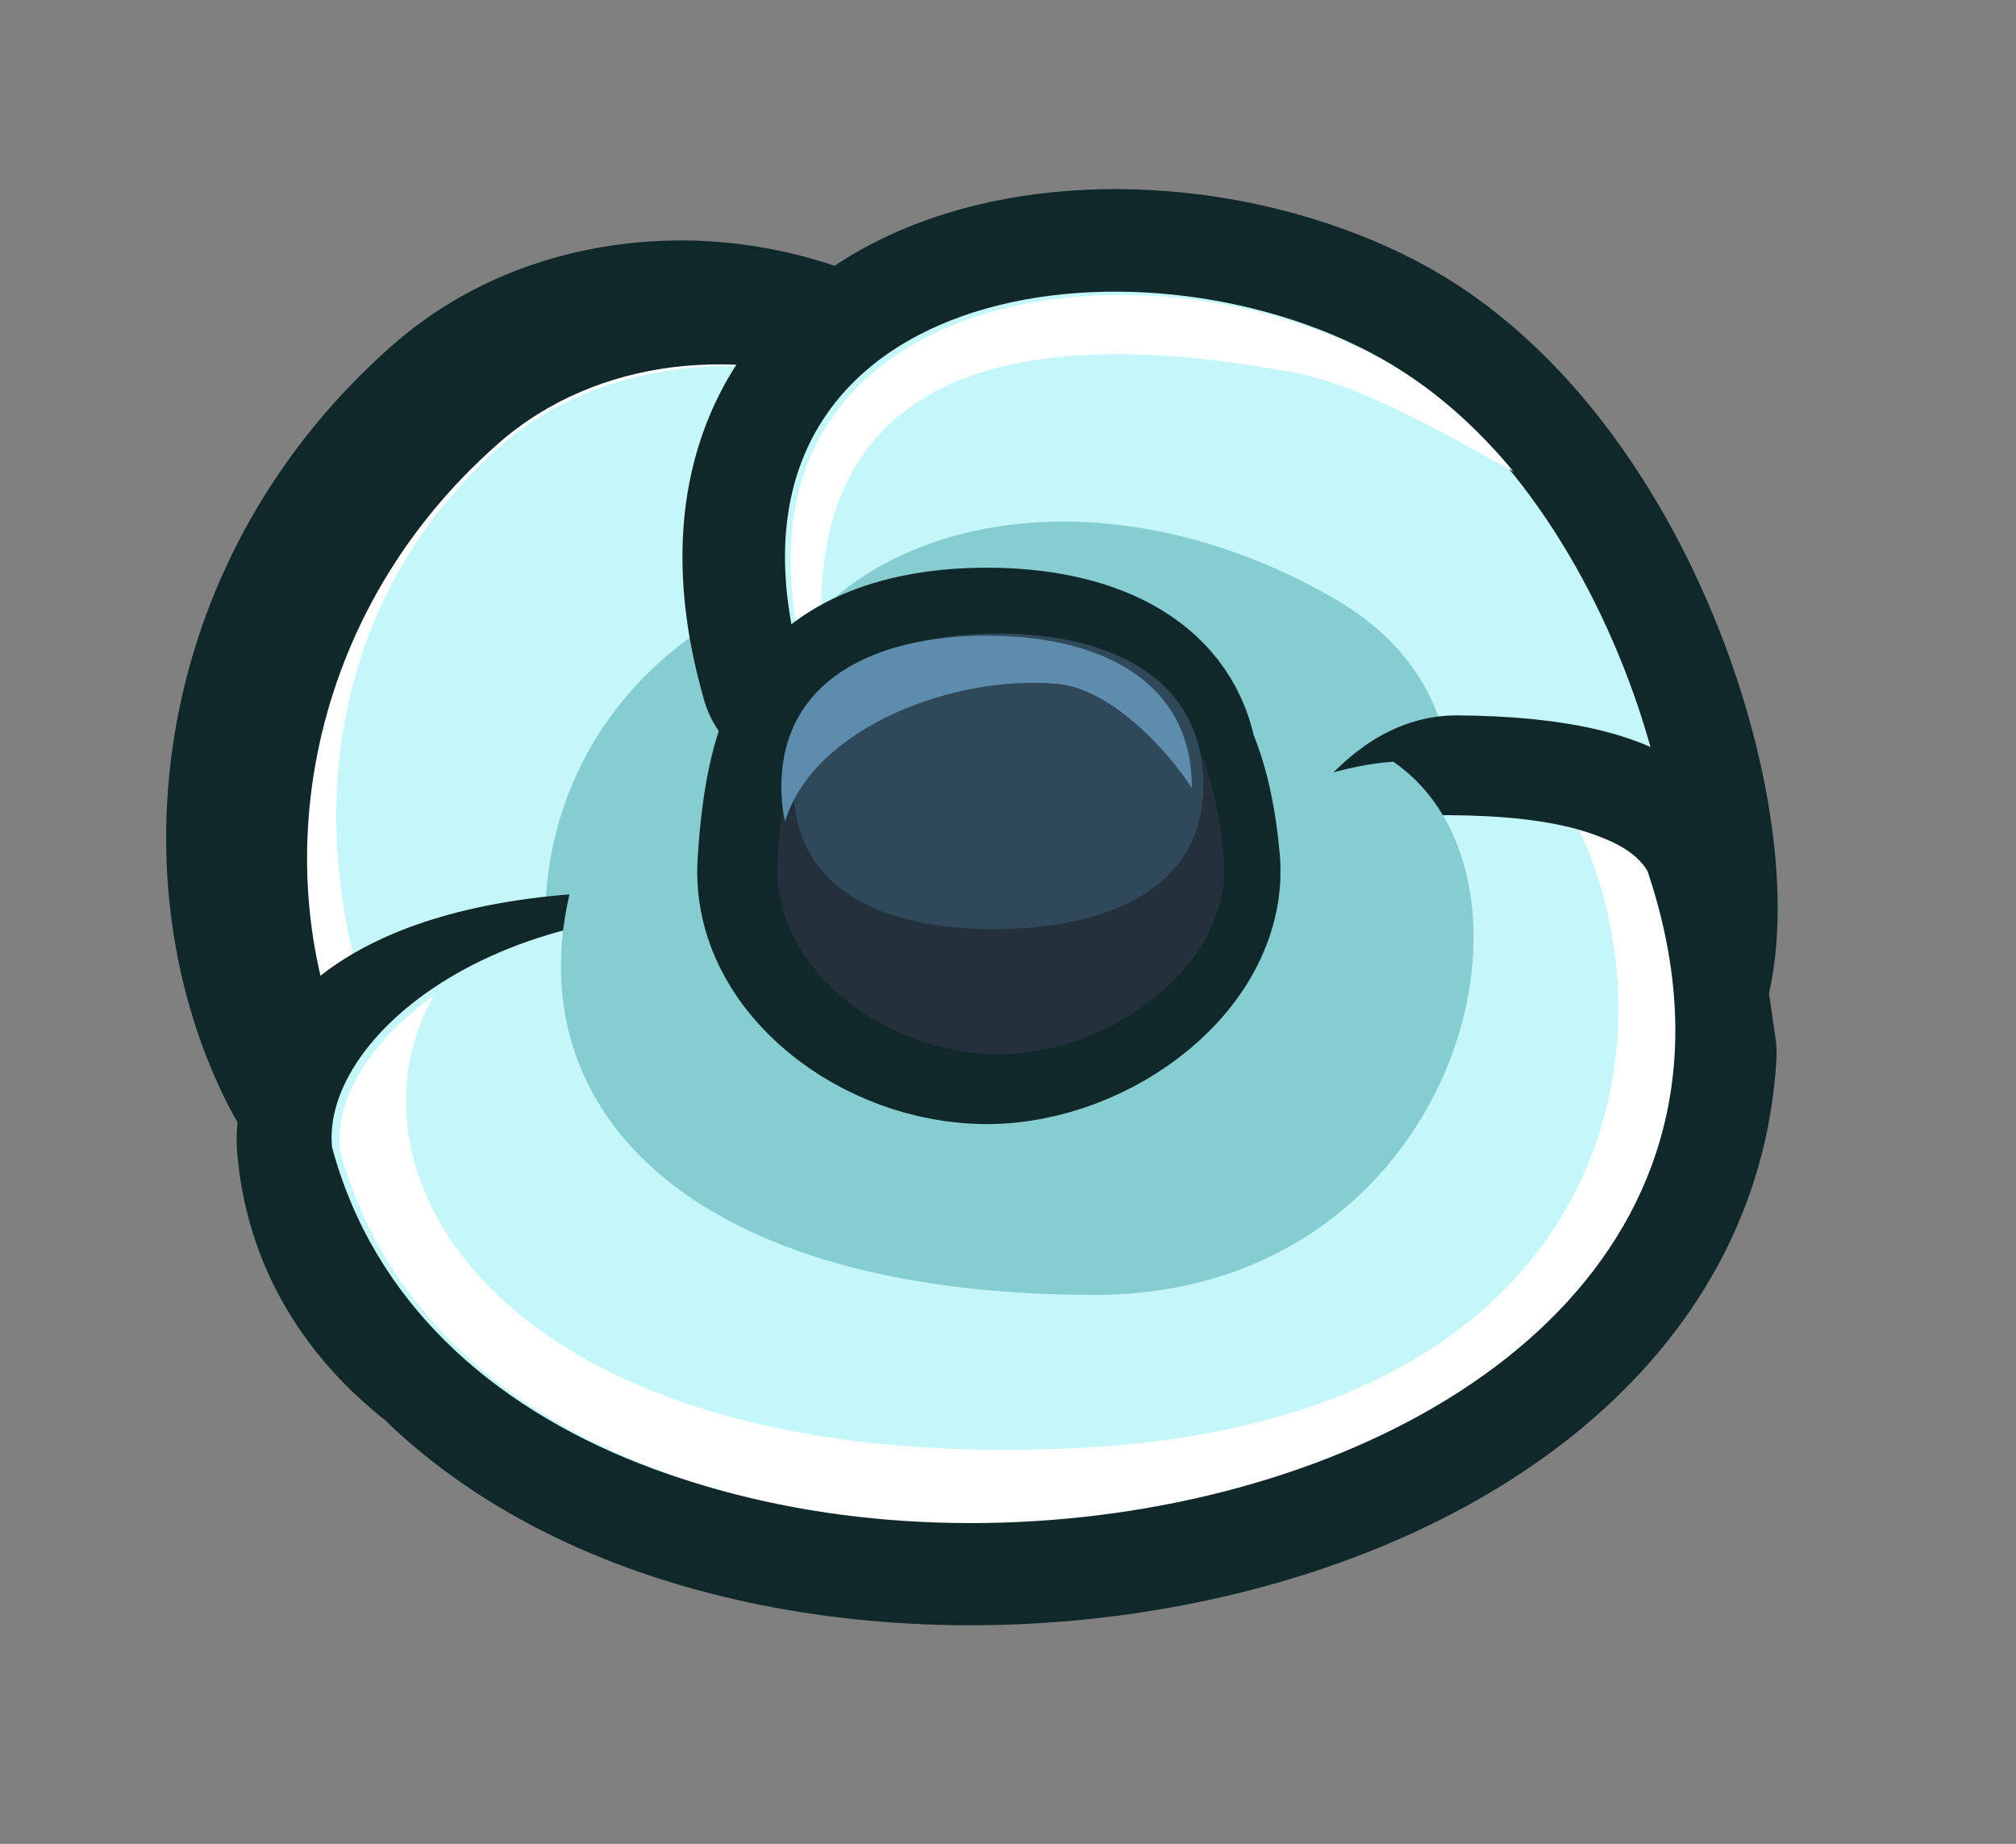 <?xml version="1.0" encoding="UTF-8" standalone="no"?><!-- Created with Inkscape (http://www.inkscape.org/) --><svg xmlns:dc="http://purl.org/dc/elements/1.1/" xmlns:cc="http://creativecommons.org/ns#" xmlns:rdf="http://www.w3.org/1999/02/22-rdf-syntax-ns#" xmlns:svg="http://www.w3.org/2000/svg" xmlns="http://www.w3.org/2000/svg" xmlns:sodipodi="http://sodipodi.sourceforge.net/DTD/sodipodi-0.dtd" xmlns:inkscape="http://www.inkscape.org/namespaces/inkscape" width="78.766" height="72.051" viewBox="0 0 20.84 19.063" version="1.1" id="svg23489" inkscape:version="0.48.5 r10040" sodipodi:docname="tulip_flower_head.svg">
  <rect x="0" y="0" width="20.84" height="19.063" fill="#808080" stroke="none"/>
  <defs id="defs23483">
    <clipPath clipPathUnits="userSpaceOnUse" id="clipPath22932">
      <path style="opacity: 0.398; color: rgb(0, 0, 0); fill: none; fill-opacity: 1; fill-rule: nonzero; stroke: none; stroke-width: 0; marker: none; visibility: visible; display: inline; overflow: visible;" d="m 544.302,181.89 c 0.286,0.592 2.599,1.158 3.742,0.158 0.98,2.777 16.865,0 16.865,0 l 0,-16.172 -30.553,0 0,15.421 c 0,0 6.658,3.493 9.946,0.593 z" id="path22934" inkscape:connector-curvature="0" sodipodi:nodetypes="ccccccc"/>
    </clipPath>
    <clipPath clipPathUnits="userSpaceOnUse" id="clipPath22874">
      <path style="opacity: 0.398; color: rgb(0, 0, 0); fill: none; fill-opacity: 1; fill-rule: nonzero; stroke: none; stroke-width: 0; marker: none; visibility: visible; display: inline; overflow: visible;" d="m 507.964,172.041 c 5.636,4.145 4.409,7.038 4.245,7.426 -0.163,0.388 -0.454,0.846 -0.555,0.759 0,0 -0.231,1.394 -0.967,1.524 0,0 0.728,2.053 -3.233,2.911 -3.961,0.858 -12.088,-2.45 -11.762,-7.8 0.327,-5.35 9.005,-7.351 12.272,-4.819 z" id="path22876" inkscape:connector-curvature="0" sodipodi:nodetypes="csccssc"/>
    </clipPath>
    <clipPath clipPathUnits="userSpaceOnUse" id="clipPath22894">
      <path style="opacity: 0.398; color: rgb(0, 0, 0); fill: none; fill-opacity: 1; fill-rule: nonzero; stroke: none; stroke-width: 0; marker: none; visibility: visible; display: inline; overflow: visible;" d="m 519.134,181.843 c 1.53,1.079 2.218,-0.857 2.001,-1.062 0.082,0.041 1.96,0.653 4.329,-2.859 2.369,-3.512 0,-9.965 -8.005,-11.966 -8.005,-2.001 -11.272,3.471 -11.476,10.169 -0.204,6.698 5.758,9.271 9.761,9.72 4.002,0.449 3.39,-4.002 3.39,-4.002 z" id="path22896" inkscape:connector-curvature="0" sodipodi:nodetypes="ccssssc"/>
    </clipPath>
    <clipPath clipPathUnits="userSpaceOnUse" id="clipPath23263">
      <path style="opacity: 0.398; color: rgb(0, 0, 0); fill: none; fill-opacity: 1; fill-rule: nonzero; stroke: none; stroke-width: 0; marker: none; visibility: visible; display: inline; overflow: visible;" d="m 507.964,172.041 c 5.636,4.145 4.409,7.038 4.245,7.426 -0.163,0.388 -0.454,0.846 -0.555,0.759 0,0 -0.231,1.394 -0.967,1.524 0,0 0.728,2.053 -3.233,2.911 -3.961,0.858 -12.088,-2.45 -11.762,-7.8 0.327,-5.35 9.005,-7.351 12.272,-4.819 z" id="path23265" inkscape:connector-curvature="0" sodipodi:nodetypes="csccssc"/>
    </clipPath>
    <clipPath clipPathUnits="userSpaceOnUse" id="clipPath22907">
      <path style="opacity: 0.398; color: rgb(0, 0, 0); fill: none; fill-opacity: 1; fill-rule: nonzero; stroke: none; stroke-width: 0; marker: none; visibility: visible; display: inline; overflow: visible;" d="m 525.586,181.985 c 0.895,0.982 2.407,0.642 3.043,0.123 0.161,0.726 12.14,0.235 11.905,0 -0.235,-0.235 4.098,-23.832 0,-26.199 -4.098,-2.366 -15.111,0 -21.318,0 -6.208,0 -9.489,8.762 -8.084,14.003 1.404,5.241 4.818,7.158 7.007,9.979 2.189,2.821 7.449,2.094 7.449,2.094 z" id="path22909" inkscape:connector-curvature="0" sodipodi:nodetypes="ccsssssc"/>
    </clipPath>
    <clipPath clipPathUnits="userSpaceOnUse" id="clipPath23269">
      <path style="opacity: 0.398; color: rgb(0, 0, 0); fill: none; fill-opacity: 1; fill-rule: nonzero; stroke: none; stroke-width: 0; marker: none; visibility: visible; display: inline; overflow: visible;" d="m 525.586,181.985 c 0.895,0.982 2.407,0.642 3.043,0.123 0.161,0.726 12.14,0.235 11.905,0 -0.235,-0.235 4.098,-23.832 0,-26.199 -4.098,-2.366 -15.111,0 -21.318,0 -6.208,0 -9.489,8.762 -8.084,14.003 1.404,5.241 4.818,7.158 7.007,9.979 2.189,2.821 7.449,2.094 7.449,2.094 z" id="path23271" inkscape:connector-curvature="0" sodipodi:nodetypes="ccsssssc"/>
    </clipPath>
    <clipPath clipPathUnits="userSpaceOnUse" id="clipPath23273">
      <path style="opacity: 0.398; color: rgb(0, 0, 0); fill: none; fill-opacity: 1; fill-rule: nonzero; stroke: none; stroke-width: 0; marker: none; visibility: visible; display: inline; overflow: visible;" d="m 507.964,172.041 c 5.636,4.145 4.409,7.038 4.245,7.426 -0.163,0.388 -0.454,0.846 -0.555,0.759 0,0 -0.231,1.394 -0.967,1.524 0,0 0.728,2.053 -3.233,2.911 -3.961,0.858 -12.088,-2.45 -11.762,-7.8 0.327,-5.35 9.005,-7.351 12.272,-4.819 z" id="path23275" inkscape:connector-curvature="0" sodipodi:nodetypes="csccssc"/>
    </clipPath>
    <clipPath clipPathUnits="userSpaceOnUse" id="clipPath23277">
      <path style="opacity: 0.398; color: rgb(0, 0, 0); fill: none; fill-opacity: 1; fill-rule: nonzero; stroke: none; stroke-width: 0; marker: none; visibility: visible; display: inline; overflow: visible;" d="m 519.134,181.843 c 1.53,1.079 2.218,-0.857 2.001,-1.062 0.082,0.041 1.96,0.653 4.329,-2.859 2.369,-3.512 0,-9.965 -8.005,-11.966 -8.005,-2.001 -11.272,3.471 -11.476,10.169 -0.204,6.698 5.758,9.271 9.761,9.72 4.002,0.449 3.39,-4.002 3.39,-4.002 z" id="path23279" inkscape:connector-curvature="0" sodipodi:nodetypes="ccssssc"/>
    </clipPath>
    <clipPath clipPathUnits="userSpaceOnUse" id="clipPath23281">
      <path style="opacity: 0.398; color: rgb(0, 0, 0); fill: none; fill-opacity: 1; fill-rule: nonzero; stroke: none; stroke-width: 0; marker: none; visibility: visible; display: inline; overflow: visible;" d="m 525.586,181.985 c 0.895,0.982 2.407,0.642 3.043,0.123 0.161,0.726 12.14,0.235 11.905,0 -0.235,-0.235 4.098,-23.832 0,-26.199 -4.098,-2.366 -15.111,0 -21.318,0 -6.208,0 -9.489,8.762 -8.084,14.003 1.404,5.241 4.818,7.158 7.007,9.979 2.189,2.821 7.449,2.094 7.449,2.094 z" id="path23283" inkscape:connector-curvature="0" sodipodi:nodetypes="ccsssssc"/>
    </clipPath>
    <clipPath clipPathUnits="userSpaceOnUse" id="clipPath23285">
      <path style="opacity: 0.398; color: rgb(0, 0, 0); fill: none; fill-opacity: 1; fill-rule: nonzero; stroke: none; stroke-width: 0; marker: none; visibility: visible; display: inline; overflow: visible;" d="m 544.302,181.89 c 0.286,0.592 2.599,1.158 3.742,0.158 0.98,2.777 16.865,0 16.865,0 l 0,-16.172 -30.553,0 0,15.421 c 0,0 6.658,3.493 9.946,0.593 z" id="path23287" inkscape:connector-curvature="0" sodipodi:nodetypes="ccccccc"/>
    </clipPath>
    <clipPath clipPathUnits="userSpaceOnUse" id="clipPath23289">
      <path style="opacity: 0.398; color: rgb(0, 0, 0); fill: none; fill-opacity: 1; fill-rule: nonzero; stroke: none; stroke-width: 0; marker: none; visibility: visible; display: inline; overflow: visible;" d="m 507.964,172.041 c 5.636,4.145 4.409,7.038 4.245,7.426 -0.163,0.388 -0.454,0.846 -0.555,0.759 0,0 -0.231,1.394 -0.967,1.524 0,0 0.728,2.053 -3.233,2.911 -3.961,0.858 -12.088,-2.45 -11.762,-7.8 0.327,-5.35 9.005,-7.351 12.272,-4.819 z" id="path23291" inkscape:connector-curvature="0" sodipodi:nodetypes="csccssc"/>
    </clipPath>
    <clipPath clipPathUnits="userSpaceOnUse" id="clipPath22919">
      <path style="opacity: 0.398; color: rgb(0, 0, 0); fill: none; fill-opacity: 1; fill-rule: nonzero; stroke: none; stroke-width: 0; marker: none; visibility: visible; display: inline; overflow: visible;" d="m 533.244,180.679 c -0.163,1.164 0.51,2.001 2.001,1.205 -1.743,1.502 -0.716,1.262 1.421,3.052 2.137,1.79 11.493,0.982 12.129,0.52 0.635,-0.462 8.028,-6.411 8.086,-8.663 0.058,-2.252 -1.906,-15.017 -5.198,-17.789 -3.292,-2.772 -16.46,-0.578 -19.752,-0.058 -3.292,0.52 -10.165,5.718 -9.934,5.776 0.231,0.058 2.83,15.421 2.772,15.652 -0.058,0.231 2.426,4.158 2.83,3.927 0.404,-0.231 3.951,-3.172 3.951,-3.172 0,0 1.592,0.899 1.694,-0.449 z" id="path22921" inkscape:connector-curvature="0" sodipodi:nodetypes="ccsssssssscc"/>
    </clipPath>
    <clipPath clipPathUnits="userSpaceOnUse" id="clipPath23295">
      <path style="opacity: 0.398; color: rgb(0, 0, 0); fill: none; fill-opacity: 1; fill-rule: nonzero; stroke: none; stroke-width: 0; marker: none; visibility: visible; display: inline; overflow: visible;" d="m 525.586,181.985 c 0.895,0.982 2.407,0.642 3.043,0.123 0.161,0.726 12.14,0.235 11.905,0 -0.235,-0.235 4.098,-23.832 0,-26.199 -4.098,-2.366 -15.111,0 -21.318,0 -6.208,0 -9.489,8.762 -8.084,14.003 1.404,5.241 4.818,7.158 7.007,9.979 2.189,2.821 7.449,2.094 7.449,2.094 z" id="path23297" inkscape:connector-curvature="0" sodipodi:nodetypes="ccsssssc"/>
    </clipPath>
    <clipPath clipPathUnits="userSpaceOnUse" id="clipPath23299">
      <path style="opacity: 0.398; color: rgb(0, 0, 0); fill: none; fill-opacity: 1; fill-rule: nonzero; stroke: none; stroke-width: 0; marker: none; visibility: visible; display: inline; overflow: visible;" d="m 525.586,181.985 c 0.895,0.982 2.407,0.642 3.043,0.123 0.161,0.726 12.14,0.235 11.905,0 -0.235,-0.235 4.098,-23.832 0,-26.199 -4.098,-2.366 -15.111,0 -21.318,0 -6.208,0 -9.489,8.762 -8.084,14.003 1.404,5.241 4.818,7.158 7.007,9.979 2.189,2.821 7.449,2.094 7.449,2.094 z" id="path23301" inkscape:connector-curvature="0" sodipodi:nodetypes="ccsssssc"/>
    </clipPath>
  </defs>
  <sodipodi:namedview id="base" pagecolor="#7d848b" bordercolor="#666666" borderopacity="1.0" inkscape:pageopacity="0" inkscape:pageshadow="2" inkscape:zoom="1.7872445" inkscape:cx="-12.739083" inkscape:cy="130.06918" inkscape:document-units="px" inkscape:current-layer="layer1" showgrid="false" inkscape:pagecheckerboard="false" showborder="true" units="px" inkscape:window-width="1920" inkscape:window-height="1017" inkscape:window-x="-8" inkscape:window-y="-8" inkscape:window-maximized="1" inkscape:showpageshadow="false" guidetolerance="28" fit-margin-top="8" fit-margin-left="8" fit-margin-right="8" fit-margin-bottom="8">
    <inkscape:grid type="xygrid" id="grid24034" spacingx="1px" spacingy="1px" empspacing="8" visible="true" enabled="true" snapvisiblegridlinesonly="true" originx="-310.559px" originy="530.434px"/>
  </sodipodi:namedview>
  <g inkscape:label="Layer 1" inkscape:groupmode="layer" id="layer1" transform="translate(-82.169,-418.28)">
    <g id="g11265" transform="matrix(0.832,0,0,0.832,90.783,571.011)">
      <g transform="matrix(0.744,0,0,0.744,57.125,-80.627)" id="g11142">
        <path id="path11124" transform="matrix(0.265,0,0,0.265,320.746,93.325)" d="m -1509.531,-852.688 c -5.032,-0.036 -10.132,1.514 -14.094,5 -12.676,11.155 -14.703,27.9 -9.125,39.562 2.897,6.057 7.7,8.546 12.438,9.125 5.818,2.783 12.686,1.435 16.406,-0.594 5.578,-3.042 15.739,-10.641 18.781,-16.219 3.042,-5.578 0,-15.719 0,-15.719 2.158,-10.483 -5.99,-17.772 -15.562,-19.375 -2.743,-1.127 -5.777,-1.759 -8.844,-1.781 z" style="color: rgb(0, 0, 0); fill: none; fill-opacity: 1; fill-rule: nonzero; stroke: rgb(16, 40, 41); stroke-width: 12.921; stroke-linecap: round; stroke-linejoin: round; stroke-miterlimit: 4; stroke-opacity: 1; stroke-dasharray: none; stroke-dashoffset: 37.6; marker: none; visibility: visible; display: inline; overflow: visible;" inkscape:connector-curvature="0"/>
        <g id="g11148">
          <path inkscape:connector-curvature="0" id="path11156" d="m -73.524,-127.065 c 0.939,-4.561 -5.5,-6.842 -8.854,-3.891 -3.354,2.951 -3.891,7.379 -2.415,10.464 1.476,3.086 4.83,2.683 6.305,1.878 1.476,-0.805 4.159,-2.817 4.964,-4.293 0.805,-1.476 0,-4.159 0,-4.159 z" style="color: rgb(0, 0, 0); fill: rgb(255, 255, 255); fill-opacity: 1; fill-rule: nonzero; stroke: none; stroke-width: 0; marker: none; visibility: visible; display: inline; overflow: visible;"/>
          <path sodipodi:nodetypes="cssssc" transform="matrix(0.265,0,0,0.265,320.082,94.084)" style="color: rgb(0, 0, 0); fill: rgb(197, 247, 250); fill-opacity: 1; fill-rule: nonzero; stroke: none; stroke-width: 0; marker: none; visibility: visible; display: inline; overflow: visible;" d="m -1482.626,-834.402 c 3.549,-17.24 -23.199,-25.86 -35.875,-14.705 -12.676,11.155 -12.295,27.888 -6.717,39.55 5.578,11.662 18.254,10.141 23.832,7.099 5.578,-3.042 15.719,-10.648 18.761,-16.226 3.042,-5.578 0,-15.719 0,-15.719 z" id="path11126" inkscape:connector-curvature="0"/>
        </g>
        <g id="g11151">
          <path sodipodi:nodetypes="scccsccs" id="path11153" transform="matrix(0.265,0,0,0.265,320.746,93.325)" d="m -1490.5,-839.688 c -31.701,0.847 -33.59,31.396 -18.969,39.844 1.047,0.605 2.158,1.012 3.281,1.281 0.853,-0.302 7.875,4.155 8.547,3.788 5.578,-3.042 9.473,-15.461 12.516,-21.038 3.042,-5.578 0,-15.719 0,-15.719 0.608,-2.952 0.36,-5.641 -0.469,-8.031 -1.71,-0.109 -3.343,-0.167 -4.906,-0.125 z" style="color: rgb(0, 0, 0); fill: rgb(134, 205, 209); fill-opacity: 1; fill-rule: nonzero; stroke: none; stroke-width: 0; marker: none; visibility: visible; display: inline; overflow: visible;" inkscape:connector-curvature="0"/>
        </g>
      </g>
      <g transform="matrix(0.655,0,0,0.655,50.292,-92.531)" id="g11170">
        <path style="color: rgb(0, 0, 0); fill: rgb(255, 255, 255); fill-opacity: 1; fill-rule: nonzero; stroke: rgb(16, 40, 41); stroke-width: 14.682; stroke-linecap: round; stroke-linejoin: round; stroke-miterlimit: 4; stroke-opacity: 1; stroke-dasharray: none; stroke-dashoffset: 37.6; marker: none; visibility: visible; display: inline; overflow: visible;" d="m -1499.778,-831.404 c -7.888,-27.249 22.588,-32.269 40.515,-22.947 17.927,9.322 25.815,39.798 20.078,47.686 -5.737,7.888 -24.022,14.342 -36.213,0.717 -12.19,-13.625 -24.381,-25.456 -24.381,-25.456 z" id="path11166" inkscape:connector-curvature="0" transform="matrix(0.265,0,0,0.265,320.082,94.084)"/>
        <path transform="matrix(0.265,0,0,0.265,320.082,94.084)" inkscape:connector-curvature="0" id="path11168" d="m -1499.778,-831.404 c -7.888,-27.249 22.588,-32.269 40.515,-22.947 17.927,9.322 25.815,39.798 20.078,47.686 -5.737,7.888 -24.022,14.342 -36.213,0.717 -12.19,-13.625 -24.381,-25.456 -24.381,-25.456 z" style="color: rgb(0, 0, 0); fill: rgb(197, 247, 250); fill-opacity: 1; fill-rule: nonzero; stroke: none; stroke-width: 0; marker: none; visibility: visible; display: inline; overflow: visible;"/>
        <path sodipodi:nodetypes="sccscss" id="path11190" transform="matrix(0.301,0,0,0.301,374.914,124.233)" d="m -1483.219,-855.906 c -12.583,0.249 -23.772,7.483 -19,23.969 0,0 0.694,0.672 1.281,1.25 -1.577,-9.702 -0.911,-25.976 29.313,-20.334 4.51,0.842 10.228,4.268 13.843,6.24 -2.514,-3.03 -5.45,-5.612 -8.781,-7.344 -4.93,-2.564 -10.937,-3.894 -16.656,-3.781 z" style="color: rgb(0, 0, 0); fill: rgb(255, 255, 255); fill-opacity: 1; fill-rule: nonzero; stroke: none; stroke-width: 0; marker: none; visibility: visible; display: inline; overflow: visible;" inkscape:connector-curvature="0"/>
        <path id="path11195" transform="matrix(0.301,0,0,0.301,374.914,124.233)" d="m -1486.312,-841.625 c -6.929,0.032 -12.932,2.602 -16.5,7.125 0.167,0.832 0.338,1.677 0.594,2.562 0,0 10.741,10.416 21.469,22.406 2.564,2.866 5.422,4.71 8.375,5.781 10.17,-9.072 16.258,-25.433 3.438,-32.938 -5.847,-3.423 -11.894,-4.963 -17.375,-4.938 z" style="color: rgb(0, 0, 0); fill: rgb(134, 205, 209); fill-opacity: 1; fill-rule: nonzero; stroke: none; stroke-width: 0; marker: none; visibility: visible; display: inline; overflow: visible;" inkscape:connector-curvature="0"/>
      </g>
      <g transform="matrix(0.744,0,0,0.744,57.619,-81.192)" id="g11183">
        <path style="color: rgb(0, 0, 0); fill: rgb(197, 247, 250); fill-opacity: 1; fill-rule: nonzero; stroke: rgb(16, 40, 41); stroke-width: 9.612; stroke-linejoin: round; stroke-miterlimit: 4; stroke-opacity: 1; stroke-dasharray: none; marker: none; visibility: visible; display: inline; overflow: visible;" d="m -1447.281,-882.469 c -5.564,-0.031 -10.427,23.784 -16.375,2.219 -1.997,-7.241 -13.344,6.713 -13.344,6.713 -13.643,-2.059 -22.561,0.79 -22.688,6.069 -6e-4,0.01 5e-4,0.021 0,0.031 -2e-4,0.01 10e-5,0.021 0,0.031 -0.01,0.166 0.016,0.343 0.031,0.5 0.27,2.696 1.487,6.142 5.281,9.062 0.011,0.011 0.021,0.021 0.031,0.031 15.616,15.453 56.037,8.896 57.281,-13.625 l -1.25,-8.531 c -1.032,-1.788 -4.641,-2.476 -8.969,-2.5 z" transform="matrix(0.356,0,0,0.356,448.192,190.212)" id="path11181" inkscape:connector-curvature="0" sodipodi:nodetypes="cscccccccccsc"/>
        <path style="color: rgb(0, 0, 0); fill: rgb(197, 247, 250); fill-opacity: 1; fill-rule: nonzero; stroke: none; stroke-width: 0; marker: none; visibility: visible; display: inline; overflow: visible;" d="m -1501.213,-816.345 c -19.003,-2.868 -31.193,7.171 -30.476,14.342 10.405,38.832 97.564,27.341 82.465,-17.569 -3.172,-5.493 -24.381,-3.227 -34.062,-0.359 -9.681,2.868 -17.927,3.585 -17.927,3.585 z" id="path11174" inkscape:connector-curvature="0" transform="matrix(0.265,0,0,0.265,320.082,94.084)" sodipodi:nodetypes="cccsc"/>
        <path sodipodi:nodetypes="csccsc" inkscape:connector-curvature="0" id="path11200" transform="matrix(0.265,0,0,0.265,320.082,94.084)" d="m -1464.809,-826.293 c -5.895,0.338 -14.333,5.129 -18.472,6.356 -9.681,2.868 -17.938,3.594 -17.938,3.594 -3.822,-0.577 -11.71,-3.994 -14.931,-3.655 -4.808,14.653 5.925,27.308 32.525,27.308 22.83,0 29.701,-26.121 18.817,-33.602 z" style="color: rgb(0, 0, 0); fill: rgb(134, 205, 209); fill-opacity: 1; fill-rule: nonzero; stroke: none; stroke-width: 0; marker: none; visibility: visible; display: inline; overflow: visible;"/>
        <path sodipodi:nodetypes="cscccc" style="color: rgb(0, 0, 0); fill: rgb(255, 255, 255); fill-opacity: 1; fill-rule: nonzero; stroke: none; stroke-width: 0; marker: none; visibility: visible; display: inline; overflow: visible;" d="m -1441.5,-881.875 c 4.894,10.587 0.857,27.834 -23.643,28.979 -26.768,1.251 -34.916,-12.779 -30.107,-21.229 -3.039,2.164 -4.639,4.894 -4.406,7.219 7.741,28.888 72.576,20.347 61.344,-13.062 -0.508,-0.879 -1.657,-1.508 -3.188,-1.906 z" transform="matrix(0.356,0,0,0.356,448.192,190.212)" id="path11230" inkscape:connector-curvature="0"/>
      </g>
      <g transform="matrix(0.593,0,0,0.593,46.208,-100.318)" id="g11138">
        <path style="color: rgb(0, 0, 0); fill: rgb(13, 33, 47); fill-opacity: 1; fill-rule: nonzero; stroke: rgb(16, 40, 41); stroke-width: 8; stroke-linecap: round; stroke-linejoin: round; stroke-opacity: 1; marker: none; visibility: visible; display: inline; overflow: visible;" d="m -1468.812,-891.25 c -4.902,0 -9.11,1.44 -11,4.688 -0.094,0.162 -0.199,0.329 -0.281,0.5 -0.91,1.724 -1.522,4.312 -1.75,8.25 -0.36,6.239 6.365,11.312 13.031,11.312 6.667,0 13.823,-5.37 13.25,-11.594 -0.241,-2.614 -0.718,-4.569 -1.375,-6.094 -0.973,-4.932 -5.907,-7.062 -11.875,-7.062 z" transform="matrix(0.356,0,0,0.356,448.192,190.212)" id="path11233" inkscape:connector-curvature="0"/>
        <path transform="matrix(0.229,0,0,0.265,267.379,95.425)" style="color: rgb(0, 0, 0); fill: rgb(36, 49, 61); fill-opacity: 1; fill-rule: nonzero; stroke: none; stroke-width: 0; marker: none; visibility: visible; display: inline; overflow: visible;" d="m -1472.14,-822.084 c 0.891,8.366 -10.265,15.57 -20.627,15.57 -10.361,0 -20.772,-6.824 -20.212,-15.212 1.244,-18.62 9.851,-15.212 20.212,-15.212 10.361,0 18.968,-0.719 20.627,14.853 z" id="path11134" inkscape:connector-curvature="0" sodipodi:nodetypes="sssss"/>
        <path transform="matrix(0.229,0,0,0.265,267.379,93.815)" style="color: rgb(0, 0, 0); fill: rgb(47, 73, 91); fill-opacity: 1; fill-rule: nonzero; stroke: none; stroke-width: 0; marker: none; visibility: visible; display: inline; overflow: visible;" d="m -1474.006,-821.725 c 0,8.401 -9.188,11.392 -19.155,11.392 -9.967,0 -18.367,-2.991 -18.367,-11.392 0,-8.401 8.4,-11.985 18.761,-11.985 10.361,0 18.761,3.584 18.761,11.985 z" id="path11132" inkscape:connector-curvature="0" sodipodi:nodetypes="sssss"/>
        <path style="color: rgb(0, 0, 0); fill: rgb(94, 140, 172); fill-opacity: 1; fill-rule: nonzero; stroke: none; stroke-width: 0; marker: none; visibility: visible; display: inline; overflow: visible;" d="m -1468.812,-891.25 c -6.667,0 -12.094,2.656 -12.094,8.906 0,0.733 0.077,1.406 0.219,2.031 1.69,-5.584 10.095,-8.675 16.062,-8.094 3.31,0.323 6.712,4.269 7.875,6.125 10e-5,-0.021 0,-0.041 0,-0.062 0,-6.25 -5.396,-8.906 -12.062,-8.906 z" transform="matrix(0.356,0,0,0.356,448.192,190.212)" id="path11240" inkscape:connector-curvature="0" sodipodi:nodetypes="sscacss"/>
      </g>
    </g>
  </g>
</svg>